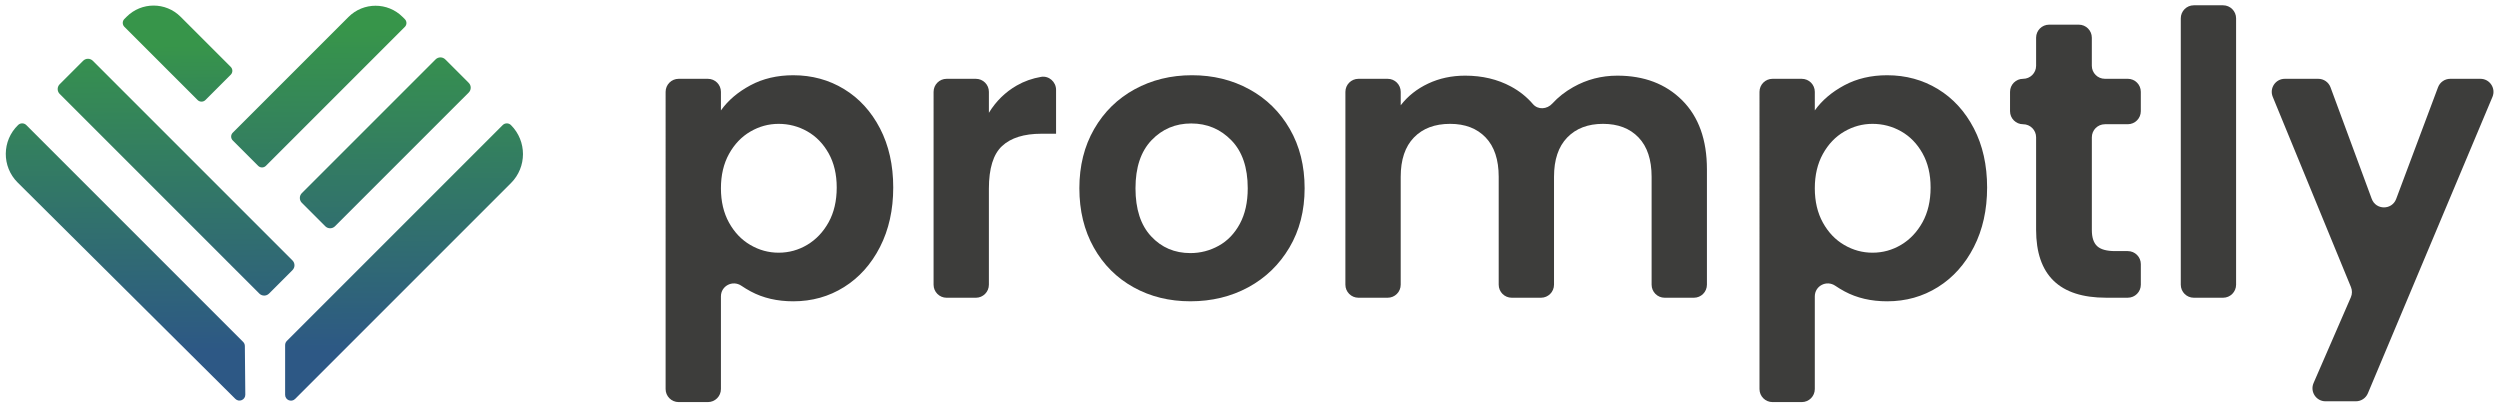 <?xml version="1.0" encoding="utf-8"?>
<!-- Generator: Adobe Illustrator 27.1.1, SVG Export Plug-In . SVG Version: 6.00 Build 0)  -->
<svg version="1.1" id="Camada_1" xmlns="http://www.w3.org/2000/svg" xmlns:xlink="http://www.w3.org/1999/xlink" x="0px" y="0px"
	 viewBox="0 0 1920 313" style="enable-background:new 0 0 1920 313;" xml:space="preserve">
<style type="text/css">
	.st0{fill:url(#SVGID_1_);}
	.st1{fill:url(#SVGID_00000037672242024722869240000008634658971242291626_);}
	.st2{fill:url(#SVGID_00000029036467993189909030000011712993203563817865_);}
	.st3{fill:url(#SVGID_00000031920420011836948410000000010374722758678709_);}
	.st4{fill:url(#SVGID_00000022518289466848677290000012416568653855104663_);}
	.st5{fill:url(#SVGID_00000124839891791836499770000006491551665455122074_);}
	.st6{fill:#3D3D3B;}
</style>
<g>
	<g>
		
			<linearGradient id="SVGID_1_" gradientUnits="userSpaceOnUse" x1="139.367" y1="21.925" x2="141.07" y2="272.211" gradientTransform="matrix(1 0 0 1 -3.088 1.267)">
			<stop  offset="0.047" style="stop-color:#37954A"/>
			<stop  offset="0.754" style="stop-color:#2C5884"/>
			<stop  offset="0.774" style="stop-color:#2D5885"/>
			<stop  offset="0.946" style="stop-color:#2D5885"/>
		</linearGradient>
		<path class="st0" d="M151.75,76.82L95.53,20.6c-1.67-1.67-1.67-4.37,0-6.03l1.7-1.7c11.45-11.45,30.02-11.45,41.47,0l38.5,38.5
			c1.67,1.67,1.67,4.37,0,6.03l-19.42,19.42C156.12,78.48,153.42,78.48,151.75,76.82z"/>
		
			<linearGradient id="SVGID_00000016780833596300164590000016076391629863666088_" gradientUnits="userSpaceOnUse" x1="98.242" y1="22.666" x2="99.927" y2="270.421" gradientTransform="matrix(1 0 0 1 -3.088 1.267)">
			<stop  offset="0" style="stop-color:#37954A"/>
			<stop  offset="0.992" style="stop-color:#2D5885"/>
		</linearGradient>
		<path style="fill:url(#SVGID_00000016780833596300164590000016076391629863666088_);" d="M188.05,265.72l0.35,37.39
			c0.04,4.02-4.81,6.06-7.66,3.23L13.56,140.18C1.27,127.96,1.43,108.02,13.91,96l0,0c1.76-1.7,4.56-1.67,6.3,0.06l166.53,166.53
			C187.57,263.42,188.04,264.55,188.05,265.72z"/>
		
			<linearGradient id="SVGID_00000175310094205277266820000016051876659102405002_" gradientUnits="userSpaceOnUse" x1="247.655" y1="20.919" x2="249.354" y2="270.686" gradientTransform="matrix(1 0 0 1 -3.088 1.267)">
			<stop  offset="0" style="stop-color:#37954A"/>
			<stop  offset="1" style="stop-color:#2D5885"/>
		</linearGradient>
		<path style="fill:url(#SVGID_00000175310094205277266820000016051876659102405002_);" d="M178.75,101.92l88.9-88.9
			c11.48-11.48,30.09-11.48,41.57,0l1.7,1.7c1.64,1.64,1.64,4.29,0,5.93L204.2,127.37c-1.64,1.64-4.29,1.64-5.93,0l-19.52-19.52
			C177.11,106.21,177.11,103.55,178.75,101.92z"/>
		
			<linearGradient id="SVGID_00000145058907289176632690000007729757947449706153_" gradientUnits="userSpaceOnUse" x1="298.392" y1="21.732" x2="300.069" y2="268.27" gradientTransform="matrix(1 0 0 1 -3.088 1.267)">
			<stop  offset="0" style="stop-color:#37954A"/>
			<stop  offset="1" style="stop-color:#2D5885"/>
		</linearGradient>
		<path style="fill:url(#SVGID_00000145058907289176632690000007729757947449706153_);" d="M231.82,148.32L334.52,45.63
			c2.06-2.06,5.4-2.06,7.46,0l17.99,17.99c2.06,2.06,2.06,5.4,0,7.46L257.27,173.77c-2.06,2.06-5.4,2.06-7.46,0l-17.99-17.99
			C229.76,153.72,229.76,150.38,231.82,148.32z"/>
		
			<linearGradient id="SVGID_00000156553753457233541800000009849729126988990631_" gradientUnits="userSpaceOnUse" x1="137.558" y1="22.794" x2="139.237" y2="269.678" gradientTransform="matrix(1 0 0 1 -3.088 1.267)">
			<stop  offset="0" style="stop-color:#37954A"/>
			<stop  offset="1" style="stop-color:#2D5885"/>
		</linearGradient>
		<path style="fill:url(#SVGID_00000156553753457233541800000009849729126988990631_);" d="M199.17,225.47L45.84,72.14
			c-2.06-2.06-2.06-5.4,0-7.46l17.99-17.99c2.06-2.06,5.4-2.06,7.46,0l153.32,153.32c2.06,2.06,2.06,5.4,0,7.46l-17.99,17.99
			C204.57,227.53,201.23,227.53,199.17,225.47z"/>
		
			<linearGradient id="SVGID_00000028289654365350827700000001788629665901750918_" gradientUnits="userSpaceOnUse" x1="312.112" y1="21.211" x2="313.797" y2="268.966" gradientTransform="matrix(1 0 0 1 -3.088 1.267)">
			<stop  offset="0.022" style="stop-color:#37954A"/>
			<stop  offset="1" style="stop-color:#2D5885"/>
		</linearGradient>
		<path style="fill:url(#SVGID_00000028289654365350827700000001788629665901750918_);" d="M220.3,261.83L386.06,96.07
			c1.76-1.76,4.6-1.76,6.36,0l0,0c12.3,12.3,12.3,32.24,0,44.54L226.64,306.39c-2.83,2.83-7.67,0.83-7.67-3.18l0.01-38.2
			C218.98,263.82,219.45,262.68,220.3,261.83z"/>
	</g>
	<g>
		<path class="st6" d="M576.29,65.53c9.6-5.16,20.58-7.74,32.93-7.74c14.36,0,27.36,3.54,39,10.62s20.83,17.15,27.62,30.2
			c6.77,13.05,10.16,28.18,10.16,45.38c0,17.2-3.39,32.43-10.16,45.68c-6.78,13.25-15.98,23.52-27.62,30.81
			c-11.63,7.29-24.63,10.92-39,10.92c-12.35,0-23.22-2.53-32.63-7.58c-2.53-1.36-4.93-2.81-7.21-4.36
			c-6.7-4.56-15.71,0.07-15.71,8.17v71.16c0,5.53-4.48,10.01-10.01,10.01H521.2c-5.53,0-10.01-4.48-10.01-10.01V70.54
			c0-5.53,4.48-10.01,10.01-10.01h22.46c5.53,0,10.01,4.48,10.01,10.01V84.8C559.14,77.11,566.68,70.69,576.29,65.53z
			 M636.38,117.73c-4.14-7.38-9.61-13-16.39-16.84c-6.78-3.84-14.11-5.77-22-5.77c-7.7,0-14.92,1.97-21.7,5.92
			c-6.78,3.94-12.24,9.66-16.4,17.15c-4.14,7.49-6.22,16.29-6.22,26.41s2.07,18.92,6.22,26.4c4.15,7.49,9.61,13.21,16.4,17.15
			c6.77,3.95,14,5.92,21.7,5.92c7.89,0,15.22-2.02,22-6.07c6.77-4.05,12.24-9.81,16.39-17.3c4.14-7.49,6.22-16.39,6.22-26.71
			C642.6,133.87,640.52,125.12,636.38,117.73z"/>
		<path class="st6" d="M780.85,65.68c5.71-3.28,11.96-5.5,18.74-6.65c6.01-1.02,11.47,3.87,11.47,9.97v33.71h-11.23
			c-13.35,0-23.43,3.14-30.2,9.41c-6.77,6.27-10.16,17.2-10.16,32.78v73.76c0,5.53-4.48,10.01-10.01,10.01h-22.46
			c-5.53,0-10.01-4.48-10.01-10.01V70.54c0-5.53,4.48-10.01,10.01-10.01h22.46c5.53,0,10.01,4.48,10.01,10.01v16.09
			C764.91,77.72,772.05,70.74,780.85,65.68z"/>
		<path class="st6" d="M870.54,220.62c-12.95-7.18-23.12-17.35-30.51-30.51c-7.38-13.15-11.08-28.33-11.08-45.52
			s3.79-32.37,11.38-45.53c7.59-13.15,17.96-23.32,31.11-30.5c13.15-7.18,27.82-10.78,44.01-10.78s30.85,3.59,44.01,10.78
			s23.52,17.35,31.11,30.5c7.59,13.16,11.38,28.33,11.38,45.53s-3.9,32.38-11.68,45.52c-7.8,13.16-18.31,23.32-31.57,30.51
			c-13.25,7.18-28.07,10.77-44.47,10.77C898.05,231.4,883.49,227.81,870.54,220.62z M935.95,188.75
			c6.77-3.74,12.18-9.36,16.23-16.84s6.08-16.59,6.08-27.31c0-15.98-4.2-28.28-12.6-36.88c-8.4-8.6-18.66-12.9-30.81-12.9
			c-12.14,0-22.31,4.31-30.5,12.9c-8.2,8.6-12.29,20.89-12.29,36.88s3.99,28.28,11.99,36.87c7.98,8.61,18.06,12.9,30.19,12.9
			C921.93,194.37,929.16,192.5,935.95,188.75z"/>
		<path class="st6" d="M1291.95,77.06c12.64,12.65,18.97,30.3,18.97,52.96v88.63c0,5.53-4.48,10.01-10.01,10.01h-22.46
			c-5.53,0-10.01-4.48-10.01-10.01v-82.86c0-13.15-3.34-23.22-10.01-30.2c-6.68-6.98-15.79-10.47-27.31-10.47
			c-11.54,0-20.7,3.49-27.47,10.47c-6.78,6.98-10.16,17.05-10.16,30.2v82.86c0,5.53-4.48,10.01-10.01,10.01h-22.46
			c-5.53,0-10.01-4.48-10.01-10.01v-82.86c0-13.15-3.34-23.22-10.01-30.2c-6.68-6.98-15.79-10.47-27.31-10.47
			c-11.74,0-21,3.49-27.78,10.47c-6.77,6.98-10.16,17.05-10.16,30.2v82.86c0,5.53-4.48,10.01-10.01,10.01h-22.46
			c-5.53,0-10.01-4.48-10.01-10.01V70.54c0-5.53,4.48-10.01,10.01-10.01h22.46c5.53,0,10.01,4.48,10.01,10.01v10.32
			c5.46-7.08,12.49-12.64,21.09-16.69c8.6-4.05,18.06-6.07,28.38-6.07c13.16,0,24.89,2.78,35.21,8.35
			c6.56,3.54,12.18,8.03,16.86,13.49c3.91,4.56,10.82,4.05,14.87-0.4c4.47-4.9,9.83-9.12,16.08-12.64c10.42-5.87,21.7-8.8,33.84-8.8
			C1262.67,58.1,1279.3,64.42,1291.95,77.06z"/>
		<path class="st6" d="M1416.39,65.53c9.6-5.16,20.58-7.74,32.93-7.74c14.36,0,27.36,3.54,39,10.62
			c11.63,7.08,20.83,17.15,27.62,30.2c6.77,13.05,10.16,28.18,10.16,45.38c0,17.2-3.39,32.43-10.16,45.68
			c-6.78,13.25-15.98,23.52-27.62,30.81c-11.63,7.29-24.63,10.92-39,10.92c-12.35,0-23.22-2.53-32.63-7.58
			c-2.53-1.36-4.93-2.81-7.21-4.36c-6.7-4.56-15.71,0.07-15.71,8.17v71.16c0,5.53-4.48,10.01-10.01,10.01h-22.46
			c-5.53,0-10.01-4.48-10.01-10.01V70.54c0-5.53,4.48-10.01,10.01-10.01h22.46c5.53,0,10.01,4.48,10.01,10.01V84.8
			C1399.24,77.11,1406.78,70.69,1416.39,65.53z M1476.48,117.73c-4.14-7.38-9.61-13-16.39-16.84c-6.78-3.84-14.11-5.77-22-5.77
			c-7.7,0-14.92,1.97-21.7,5.92c-6.78,3.94-12.24,9.66-16.4,17.15c-4.14,7.49-6.22,16.29-6.22,26.41s2.07,18.92,6.22,26.4
			c4.15,7.49,9.61,13.21,16.4,17.15c6.77,3.95,14,5.92,21.7,5.92c7.89,0,15.22-2.02,22-6.07c6.77-4.05,12.24-9.81,16.39-17.3
			c4.14-7.49,6.22-16.39,6.22-26.71C1482.71,133.87,1480.62,125.12,1476.48,117.73z"/>
		<path class="st6" d="M1616.55,95.42c-5.53,0-10.01,4.48-10.01,10.01v71.33c0,5.67,1.36,9.76,4.09,12.29
			c2.73,2.53,7.33,3.79,13.8,3.79h9.72c5.53,0,10.01,4.48,10.01,10.01v15.78c0,5.53-4.48,10.01-10.01,10.01h-16.7
			c-35.81,0-53.72-17.4-53.72-52.2v-71.02c0-5.53-4.48-10.01-10.01-10.01l0,0c-5.53,0-10.01-4.48-10.01-10.01V70.54
			c0-5.53,4.48-10.01,10.01-10.01l0,0c5.53,0,10.01-4.48,10.01-10.01V28.95c0-5.53,4.48-10.01,10.01-10.01h22.77
			c5.53,0,10.01,4.48,10.01,10.01v21.55c0,5.53,4.48,10.01,10.01,10.01h17.6c5.53,0,10.01,4.48,10.01,10.01v14.87
			c0,5.53-4.48,10.01-10.01,10.01H1616.55z"/>
		<path class="st6" d="M1717.32,14.08v204.57c0,5.53-4.48,10.01-10.01,10.01h-22.46c-5.53,0-10.01-4.48-10.01-10.01V14.08
			c0-5.53,4.48-10.01,10.01-10.01h22.46C1712.83,4.07,1717.32,8.55,1717.32,14.08z"/>
		<path class="st6" d="M1914.21,74.42l-95.68,227.64c-1.56,3.72-5.2,6.13-9.23,6.13H1786c-7.21,0-12.06-7.39-9.18-14.01l28.64-65.88
			c1.08-2.48,1.11-5.3,0.08-7.8l-60.08-146.15c-2.71-6.59,2.14-13.82,9.26-13.82h25.73c4.19,0,7.94,2.61,9.39,6.54l31.65,85.67
			c3.22,8.7,15.52,8.73,18.77,0.04l32.14-85.75c1.47-3.91,5.2-6.5,9.38-6.5h23.2C1912.13,60.52,1916.98,67.82,1914.21,74.42z"/>
	</g>
</g>
</svg>
